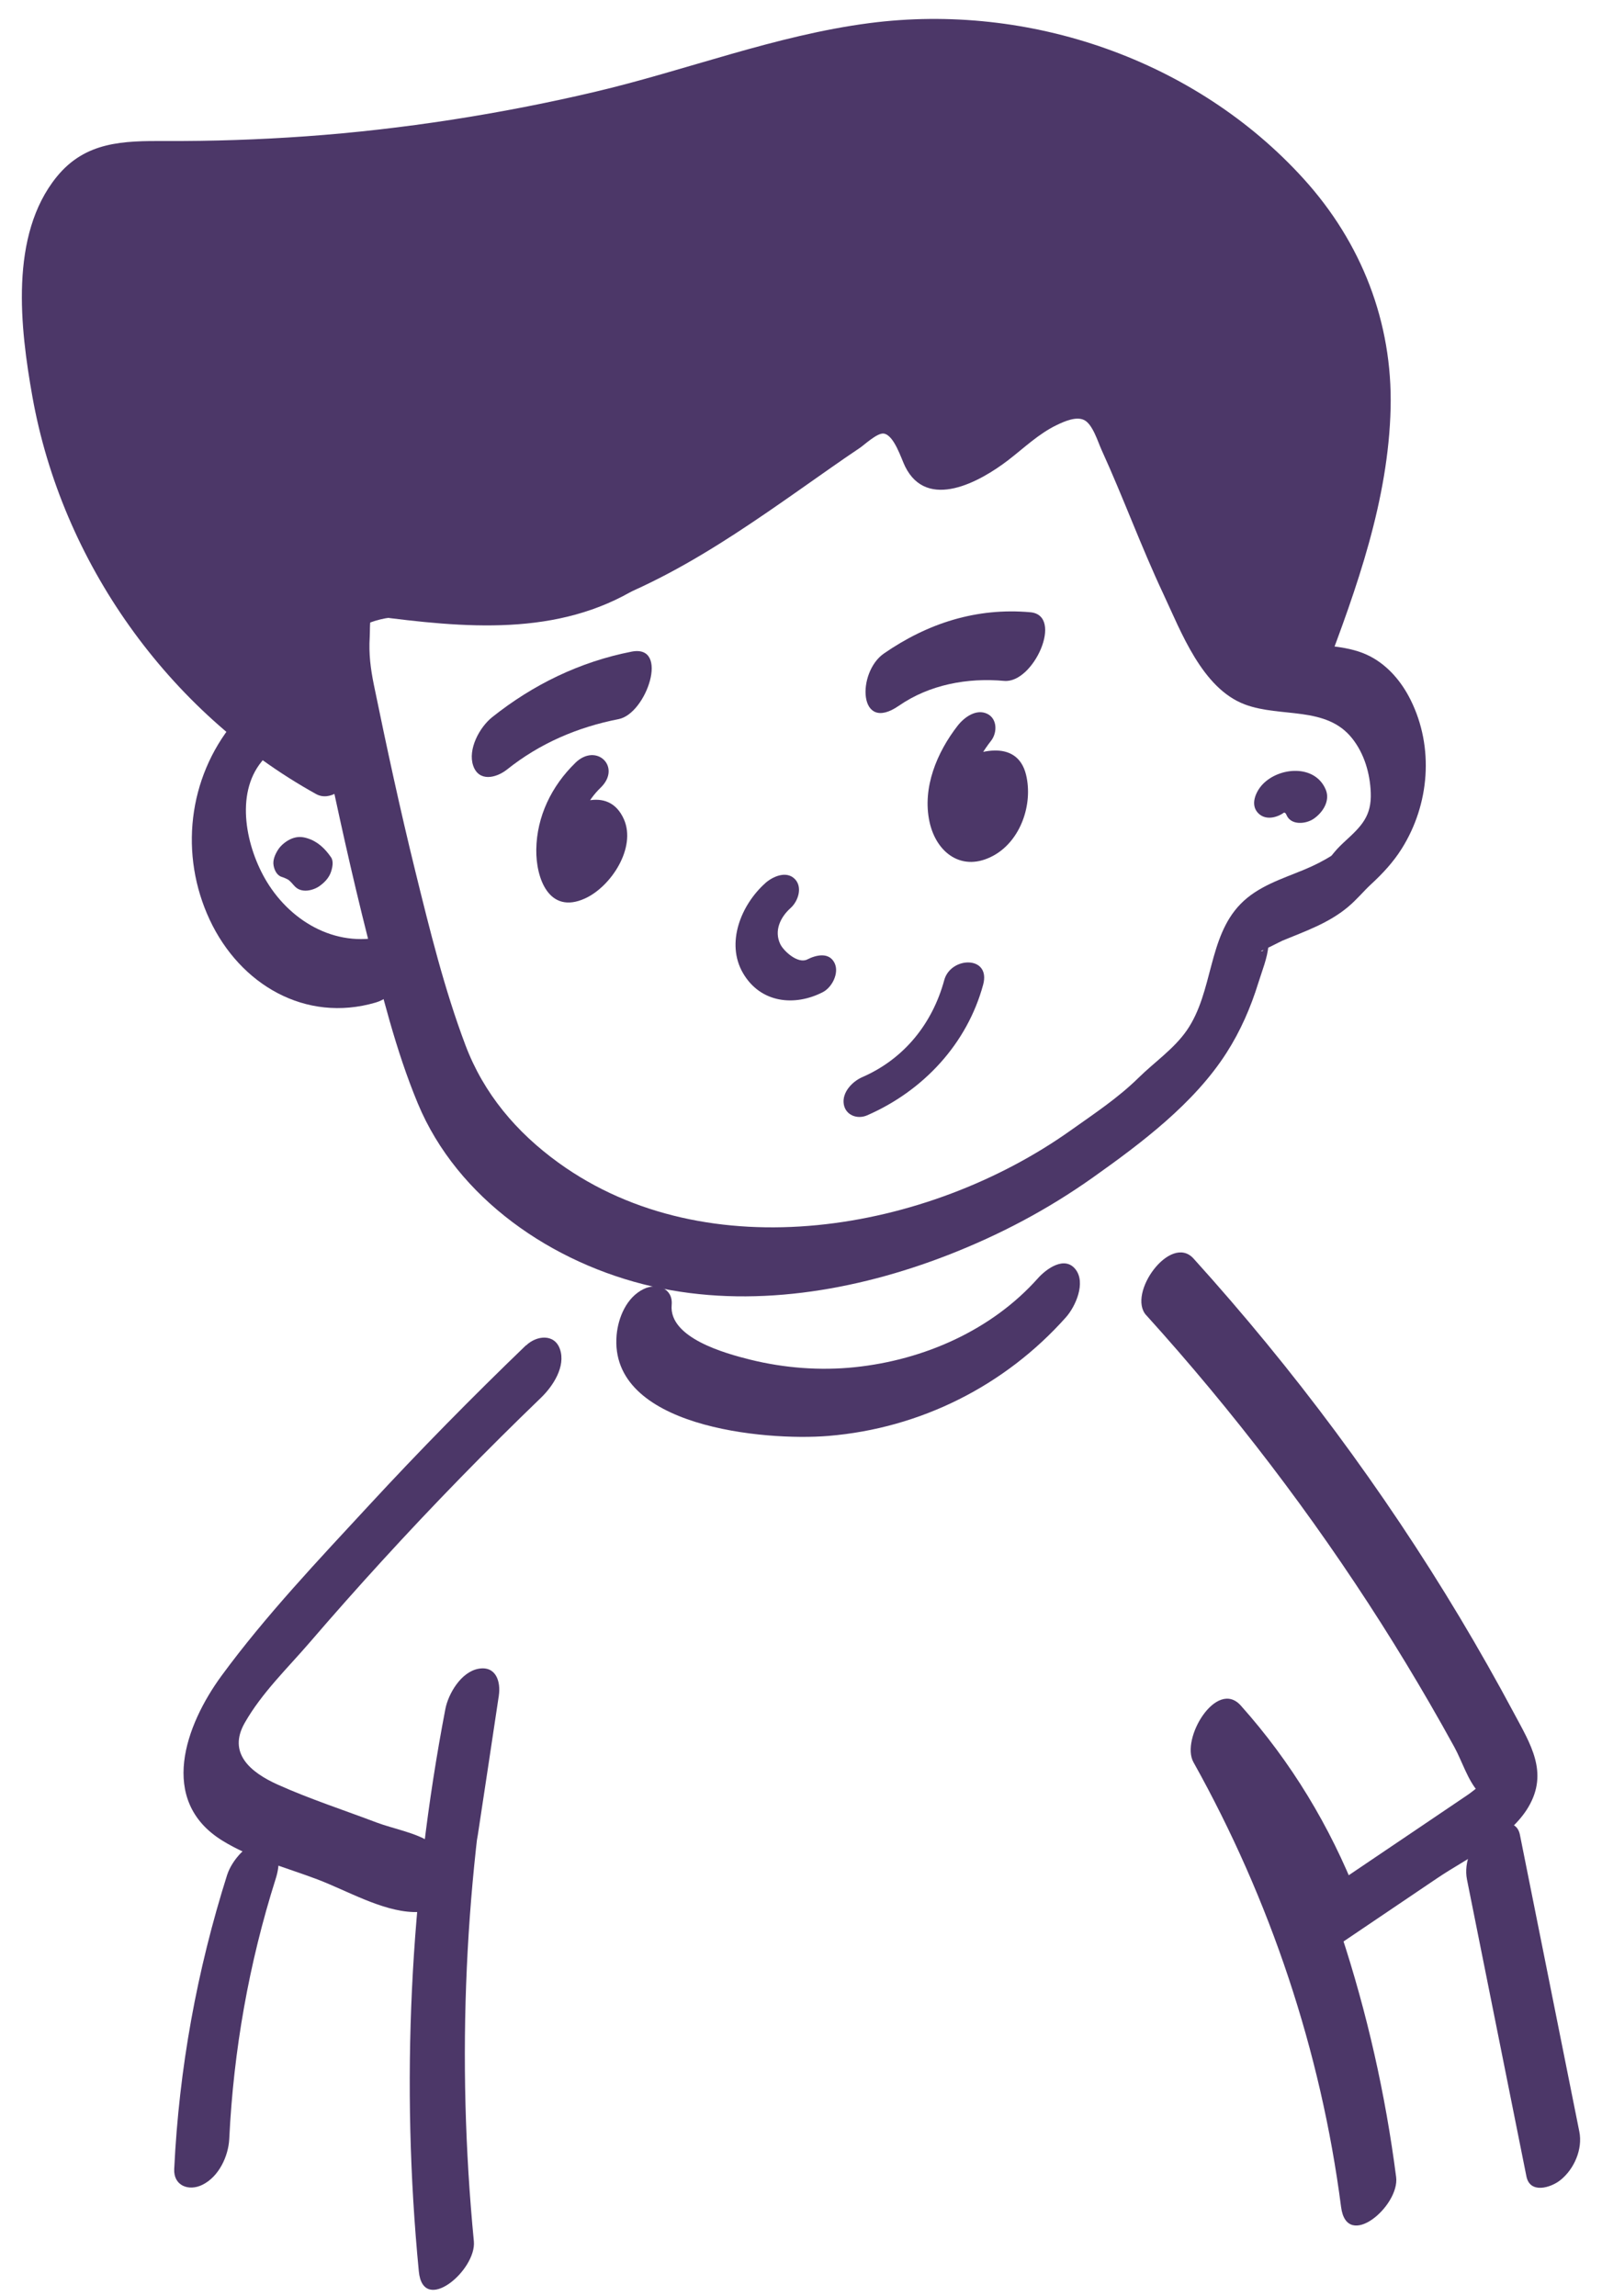 <svg width="67" height="96" viewBox="0 0 67 96" fill="none" xmlns="http://www.w3.org/2000/svg">
<path d="M25.789 55.815C25.446 59.669 31.984 60.257 34.643 60.037C38.5 59.72 42.035 57.934 44.581 55.076C44.986 54.621 45.419 53.635 44.984 53.076C44.526 52.486 43.754 53.057 43.407 53.447C41.474 55.615 38.64 56.864 35.748 57.164C34.294 57.315 32.792 57.199 31.376 56.848C30.335 56.589 27.967 55.94 28.091 54.56C28.153 53.857 27.466 53.627 26.918 53.896C26.204 54.243 25.855 55.088 25.789 55.817V55.815Z" fill="#4C3768"/>
<path d="M21.996 56.25C19.744 58.418 17.55 60.647 15.43 62.941C13.31 65.234 11.11 67.551 9.267 70.062C7.753 72.126 6.604 75.279 9.285 76.949C10.483 77.696 11.961 78.082 13.278 78.58C14.492 79.04 15.962 79.901 17.281 79.944C19.038 80.001 19.77 78.115 19.985 76.712C20.282 74.777 20.568 72.84 20.861 70.903C20.951 70.311 20.745 69.641 20.013 69.772C19.281 69.903 18.747 70.821 18.625 71.462C17.141 79.203 16.758 87.123 17.516 94.966C17.695 96.819 19.933 94.919 19.818 93.711C19.082 86.092 19.421 78.427 20.863 70.905L18.625 71.464C18.372 73.142 18.12 74.82 17.867 76.498C17.813 76.857 17.692 77.298 17.692 77.66C17.55 78.252 17.737 78.058 18.254 77.078L17.995 77.035C17.462 76.647 16.397 76.445 15.771 76.208C14.389 75.684 12.959 75.22 11.61 74.614C10.479 74.104 9.514 73.305 10.232 72.04C10.95 70.776 12.033 69.741 12.949 68.676C13.944 67.52 14.957 66.377 15.988 65.25C18.126 62.911 20.342 60.641 22.626 58.44C23.125 57.959 23.667 57.136 23.42 56.413C23.194 55.752 22.441 55.831 22 56.256L21.996 56.25Z" fill="#4C3768"/>
<path d="M47.934 54.984C51.575 59.008 54.873 63.323 57.776 67.89C58.47 68.982 59.14 70.088 59.788 71.207C60.141 71.817 60.488 72.432 60.827 73.05C61.13 73.601 61.4 74.459 61.824 74.914L61.986 75.228C62.592 74.392 62.706 74.12 62.325 74.408C62.002 74.524 61.673 74.849 61.386 75.043C60.783 75.449 60.183 75.857 59.581 76.263C58.268 77.149 56.956 78.037 55.641 78.923L56.77 79.281C55.621 76.355 54 73.667 51.892 71.309C50.88 70.178 49.367 72.701 49.913 73.679C53.126 79.429 55.246 85.768 56.088 92.278C56.328 94.129 58.545 92.231 58.39 91.024C57.496 84.092 55.318 77.437 51.894 71.311L49.915 73.681C51.896 75.896 53.475 78.401 54.558 81.156C54.74 81.62 55.24 81.814 55.687 81.514C57.165 80.516 58.641 79.519 60.119 78.521C61.364 77.68 63.143 76.876 63.923 75.551C64.772 74.106 64.012 72.926 63.312 71.617C62.612 70.307 61.84 68.941 61.054 67.629C57.849 62.282 54.112 57.26 49.917 52.621C48.954 51.557 47.123 54.09 47.938 54.991L47.934 54.984Z" fill="#4C3768"/>
<path d="M9.506 78.37C8.235 82.381 7.488 86.49 7.286 90.687C7.252 91.387 7.892 91.628 8.459 91.351C9.153 91.014 9.552 90.153 9.588 89.43C9.765 85.741 10.412 82.081 11.53 78.554C11.696 78.035 11.816 77.145 11.068 77.027C10.382 76.919 9.68 77.827 9.508 78.37H9.506Z" fill="#4C3768"/>
<path d="M61.353 78.584C62.181 82.722 63.009 86.858 63.839 90.996C63.986 91.735 64.852 91.477 65.259 91.153C65.841 90.689 66.198 89.853 66.052 89.126C65.225 84.988 64.397 80.852 63.567 76.714C63.42 75.975 62.554 76.233 62.147 76.557C61.565 77.021 61.208 77.856 61.353 78.584Z" fill="#4C3768"/>
<path d="M18.944 23.068C17.245 22.498 15.374 22.847 14.199 24.256C12.61 26.162 13.116 29.035 13.575 31.243C14.127 33.905 14.712 36.563 15.38 39.2C15.97 41.53 16.547 43.906 17.474 46.135C19.128 50.114 23.103 52.837 27.295 53.79C31.398 54.723 35.77 53.98 39.635 52.479C41.813 51.632 43.808 50.577 45.705 49.234C47.737 47.793 49.943 46.135 51.297 44.018C51.878 43.112 52.311 42.118 52.626 41.097C52.775 40.613 53.011 40.046 53.048 39.537C53.116 38.598 52.943 39.915 52.737 39.756C52.765 39.778 53.547 39.366 53.641 39.327C54.598 38.931 55.562 38.6 56.367 37.929C56.746 37.614 57.036 37.253 57.335 36.978C57.825 36.526 58.266 36.053 58.621 35.489C59.792 33.628 59.98 31.247 58.998 29.269C58.631 28.528 58.075 27.853 57.327 27.455C56.427 26.977 55.378 27.022 54.395 26.881C53.344 26.73 52.823 26.33 52.267 25.466C51.559 24.368 50.966 23.205 50.44 22.015C49.913 20.826 49.464 19.685 48.976 18.52C48.551 17.507 48.194 16.254 47.506 15.38C45.904 13.343 43.048 15.876 41.67 16.954C41.309 17.236 40.742 17.752 40.222 17.599C39.873 17.497 39.739 16.911 39.576 16.595C39.227 15.917 38.728 15.27 37.888 15.254C36.763 15.231 35.65 16.315 34.787 16.915C33.674 17.685 32.579 18.479 31.458 19.238C29.158 20.798 26.761 22.219 24.048 22.953C23.324 23.148 22.78 23.942 22.66 24.642C22.566 25.187 22.772 25.973 23.508 25.773C27.724 24.631 31.206 22.041 34.713 19.585C35.128 19.295 35.545 19.005 35.968 18.722C36.151 18.599 36.69 18.091 36.959 18.128C37.395 18.189 37.693 19.181 37.856 19.508C38.78 21.365 40.988 20.147 42.178 19.23C42.831 18.726 43.447 18.13 44.199 17.77C44.526 17.613 45.013 17.399 45.342 17.562C45.701 17.738 45.918 18.479 46.07 18.81C46.977 20.798 47.723 22.852 48.653 24.831C49.397 26.414 50.274 28.784 52.067 29.455C53.567 30.017 55.47 29.5 56.557 30.88C57.062 31.519 57.297 32.34 57.329 33.14C57.367 34.116 56.946 34.538 56.268 35.159C56.114 35.3 55.945 35.463 55.813 35.624C55.131 36.449 55.677 35.787 55.737 35.747C55.354 35.992 54.971 36.184 54.55 36.359C53.607 36.751 52.608 37.053 51.882 37.798C50.514 39.2 50.747 41.468 49.638 43.077C49.103 43.851 48.292 44.4 47.623 45.057C46.754 45.911 45.773 46.556 44.777 47.264C38.802 51.51 29.601 53.129 23.358 48.615C21.593 47.339 20.229 45.723 19.465 43.696C18.577 41.34 17.973 38.876 17.372 36.437C16.734 33.848 16.172 31.241 15.635 28.628C15.498 27.955 15.42 27.336 15.462 26.646C15.478 26.377 15.456 26.058 15.518 25.799C15.572 25.572 15.266 25.965 15.394 25.877C15.889 25.53 16.81 25.605 17.349 25.785C18.621 26.212 20.101 23.456 18.944 23.068Z" fill="#4C3768"/>
<path d="M26.677 21.966C24.054 23.874 20.412 23.348 17.404 22.974C16.18 22.821 14.889 25.667 16.308 25.844C20.159 26.324 24.03 26.532 27.305 24.15C27.85 23.754 28.326 22.786 28.099 22.123C27.852 21.4 27.156 21.619 26.679 21.966H26.677Z" fill="#4C3768"/>
<path d="M15.011 26.258C15.33 26.036 16.012 25.826 16.525 25.805C17.263 25.773 17.857 25.121 18.084 24.462C18.222 24.064 18.388 22.904 17.622 22.935C16.397 22.986 15.38 23.384 14.385 24.074C13.822 24.464 13.387 25.436 13.591 26.101C13.82 26.846 14.546 26.579 15.011 26.258Z" fill="#4C3768"/>
<path d="M14.818 30.486C9.865 27.736 6.11 23.143 4.358 17.826C3.535 15.327 2.88 12.265 3.387 9.638C3.487 9.123 3.465 8.985 3.934 8.832C4.711 8.58 5.776 8.77 6.584 8.766C8.413 8.756 10.242 8.682 12.067 8.542C15.621 8.272 19.154 7.782 22.638 7.043C26.119 6.304 29.475 5.161 32.93 4.336C39.111 2.857 45.527 3.994 50.532 7.966C53.29 10.156 55.502 13.216 55.813 16.766C56.152 20.631 54.73 24.397 53.376 27.957C53.18 28.471 53.112 29.37 53.839 29.484C54.565 29.598 55.195 28.679 55.398 28.141C56.748 24.585 58.067 20.904 58.159 17.068C58.244 13.478 56.944 10.146 54.521 7.476C50.011 2.507 43.05 0.097 36.364 0.966C32.431 1.477 28.684 2.948 24.836 3.851C20.989 4.755 16.842 5.412 12.783 5.7C10.833 5.839 8.876 5.904 6.921 5.896C5.15 5.888 3.573 5.914 2.372 7.392C0.385 9.838 0.844 13.714 1.355 16.584C2.583 23.478 7.011 29.753 13.218 33.199C14.357 33.832 15.953 31.115 14.814 30.482L14.818 30.486Z" fill="#4C3768"/>
<path d="M9.768 30.209C7.857 32.54 7.502 35.745 8.77 38.456C10.039 41.167 12.773 42.775 15.709 41.918C16.431 41.707 16.976 40.938 17.098 40.228C17.189 39.695 16.986 38.884 16.25 39.097C14.184 39.701 12.209 38.603 11.152 36.855C10.306 35.453 9.813 33.218 10.944 31.84C11.333 31.366 11.792 30.413 11.347 29.841C10.902 29.268 10.103 29.804 9.77 30.211L9.768 30.209Z" fill="#4C3768"/>
<path d="M32.006 36.926C30.997 37.827 30.341 39.429 31.075 40.688C31.809 41.946 33.237 42.085 34.408 41.485C34.8 41.285 35.104 40.684 34.906 40.27C34.679 39.797 34.13 39.927 33.763 40.115C33.374 40.313 32.776 39.77 32.634 39.476C32.365 38.917 32.636 38.349 33.065 37.965C33.384 37.68 33.576 37.092 33.241 36.751C32.884 36.391 32.313 36.651 32.006 36.924V36.926Z" fill="#4C3768"/>
<path d="M40.054 30.339C39.185 31.456 38.567 32.934 38.874 34.359C39.155 35.667 40.252 36.49 41.558 35.769C42.693 35.142 43.208 33.62 42.913 32.397C42.538 30.843 40.753 31.368 39.807 32.009C38.862 32.65 39.374 34.114 40.452 33.379C40.95 33.04 41.245 32.983 41.195 33.705C41.189 33.777 41.175 34.283 41.072 34.309C40.87 34.359 40.731 33.987 40.683 33.873C40.264 32.866 40.836 31.756 41.451 30.97C41.712 30.635 41.714 30.053 41.293 29.847C40.828 29.619 40.322 29.996 40.056 30.337L40.054 30.339Z" fill="#4C3768"/>
<path d="M40.042 33.842C40.112 34.181 40.184 34.522 40.254 34.861C40.347 35.314 40.804 35.502 41.231 35.324C41.658 35.146 42.106 34.671 42.007 34.189C41.937 33.85 41.865 33.509 41.795 33.17C41.702 32.717 41.245 32.529 40.818 32.707C40.391 32.885 39.942 33.36 40.042 33.842Z" fill="#4C3768"/>
<path d="M40.178 33.622C40.114 34.003 40.164 34.395 40.323 34.746C40.521 35.181 41.127 35.136 41.466 34.901C41.837 34.644 42.172 34.142 41.965 33.685C41.937 33.624 41.915 33.566 41.895 33.503L41.951 33.697C41.921 33.585 41.907 33.475 41.907 33.358L41.903 33.571C41.905 33.505 41.911 33.442 41.923 33.377C41.955 33.183 41.901 32.95 41.755 32.807C41.61 32.664 41.37 32.609 41.175 32.642C40.682 32.728 40.26 33.134 40.178 33.622Z" fill="#4C3768"/>
<path d="M24.064 31.895C23.069 32.86 22.448 34.136 22.429 35.52C22.411 36.714 22.959 38.251 24.467 37.565C25.56 37.067 26.615 35.444 26.095 34.258C25.45 32.793 23.779 33.575 22.983 34.414C22.141 35.302 23.189 36.353 24.04 35.453C24.634 34.826 24.377 35.987 24.186 35.961C24.315 35.977 24.182 35.079 24.186 34.953C24.226 34.169 24.555 33.481 25.121 32.932C26.007 32.076 24.95 31.035 24.064 31.893V31.895Z" fill="#4C3768"/>
<path d="M23.47 35.977C23.526 36.259 23.681 36.537 23.975 36.639C24.425 36.796 24.976 36.559 25.211 36.149C25.389 35.841 25.496 35.539 25.485 35.181C25.477 34.938 25.365 34.677 25.177 34.514C24.956 34.322 24.649 34.238 24.358 34.279C23.925 34.34 23.6 34.589 23.338 34.924C23.211 35.089 23.131 35.371 23.161 35.577C23.187 35.765 23.31 35.973 23.498 36.047C23.985 36.241 24.451 35.924 24.735 35.557L24.753 35.536L24.583 35.737L24.603 35.718L24.398 35.885C24.411 35.873 24.425 35.863 24.441 35.853L24.22 35.967C24.236 35.959 24.252 35.951 24.27 35.947L24.044 36.006C24.072 35.998 24.096 35.994 24.126 35.992L23.909 35.996C23.947 35.996 23.983 36.002 24.02 36.01L23.823 35.955C23.861 35.967 23.893 35.983 23.927 36.004L23.761 35.89C23.793 35.914 23.817 35.937 23.841 35.969L23.725 35.806C23.745 35.837 23.759 35.869 23.773 35.904L23.717 35.71C23.731 35.757 23.737 35.802 23.739 35.851L23.743 35.638C23.741 35.688 23.733 35.733 23.723 35.783L23.783 35.561C23.769 35.61 23.751 35.653 23.727 35.698L23.843 35.481L23.825 35.512L25.062 35.022C25.04 35.016 25.018 35.006 25 34.995L25.165 35.108C25.135 35.087 25.116 35.067 25.093 35.038L25.209 35.2C25.197 35.181 25.187 35.161 25.181 35.14L25.237 35.334L25.231 35.3C25.191 35.098 25.093 34.922 24.894 34.83C24.695 34.738 24.441 34.759 24.254 34.838C24.017 34.938 23.793 35.1 23.657 35.32C23.542 35.508 23.434 35.747 23.48 35.973L23.47 35.977Z" fill="#4C3768"/>
<path d="M36.266 46.633C38.622 45.606 40.447 43.638 41.117 41.174C41.452 39.943 39.763 39.984 39.492 40.976C38.999 42.787 37.826 44.267 36.065 45.035C35.642 45.22 35.207 45.676 35.289 46.17C35.365 46.627 35.852 46.813 36.266 46.633Z" fill="#4C3768"/>
<path d="M37.593 29.508C38.876 28.622 40.459 28.33 41.997 28.469C43.23 28.581 44.502 25.726 43.094 25.599C40.842 25.397 38.798 26.058 36.967 27.324C35.83 28.11 35.888 30.688 37.593 29.508Z" fill="#4C3768"/>
<path d="M26.414 27.246C24.252 27.669 22.293 28.624 20.584 29.986C20.053 30.41 19.557 31.331 19.79 32.013C20.023 32.695 20.743 32.542 21.21 32.17C22.578 31.08 24.15 30.404 25.873 30.067C27.042 29.837 28.019 26.932 26.414 27.246Z" fill="#4C3768"/>
<path d="M53.864 33.832C53.968 33.724 53.757 33.895 53.725 33.914C53.645 33.952 53.643 33.954 53.717 33.924L53.601 33.954L53.657 33.946C53.731 33.94 53.733 33.94 53.663 33.944C53.603 33.944 53.595 33.946 53.641 33.95C53.671 33.952 53.699 33.958 53.727 33.964C53.665 33.959 53.615 33.914 53.695 33.962C53.707 33.969 53.849 34.059 53.761 33.989C53.673 33.918 53.787 34.026 53.805 34.044C53.723 33.969 53.763 33.975 53.805 34.075C53.99 34.518 54.618 34.459 54.947 34.23C55.328 33.967 55.64 33.477 55.446 33.015C54.999 31.948 53.499 32.064 52.805 32.795C52.516 33.101 52.271 33.656 52.63 34.008C52.989 34.361 53.577 34.138 53.864 33.836V33.832Z" fill="#4C3768"/>
<path d="M13.842 35.84C13.595 35.483 13.288 35.183 12.857 35.05C12.634 34.979 12.44 34.973 12.217 35.057C11.993 35.142 11.746 35.334 11.621 35.54C11.503 35.73 11.399 35.965 11.443 36.192C11.477 36.379 11.579 36.6 11.78 36.663C11.918 36.706 12.041 36.767 12.161 36.847L11.995 36.733C12.111 36.818 12.209 36.914 12.295 37.029L12.179 36.867L12.203 36.902C12.329 37.082 12.446 37.202 12.682 37.233C12.899 37.263 13.168 37.18 13.346 37.059C13.555 36.914 13.751 36.716 13.836 36.473C13.9 36.29 13.964 36.016 13.844 35.843L13.842 35.84Z" fill="#4C3768"/>
<path d="M13.846 7.35H5.569H3.076L2.378 11.271L3.076 18.524L5.569 24.111L11.652 29.992L14.843 30.972V24.797H19.63L27.01 23.131L34.489 18.916L37.282 16.858L39.276 18.916L41.37 18.524L45.16 16.368L47.055 16.858L51.044 26.757L54.834 28.424L55.831 24.111L57.027 16.858L54.834 9.997L49.049 5.586L41.37 2.842L35.985 2.254L25.215 4.704L13.846 7.35Z" fill="#4C3768"/>
</svg>
